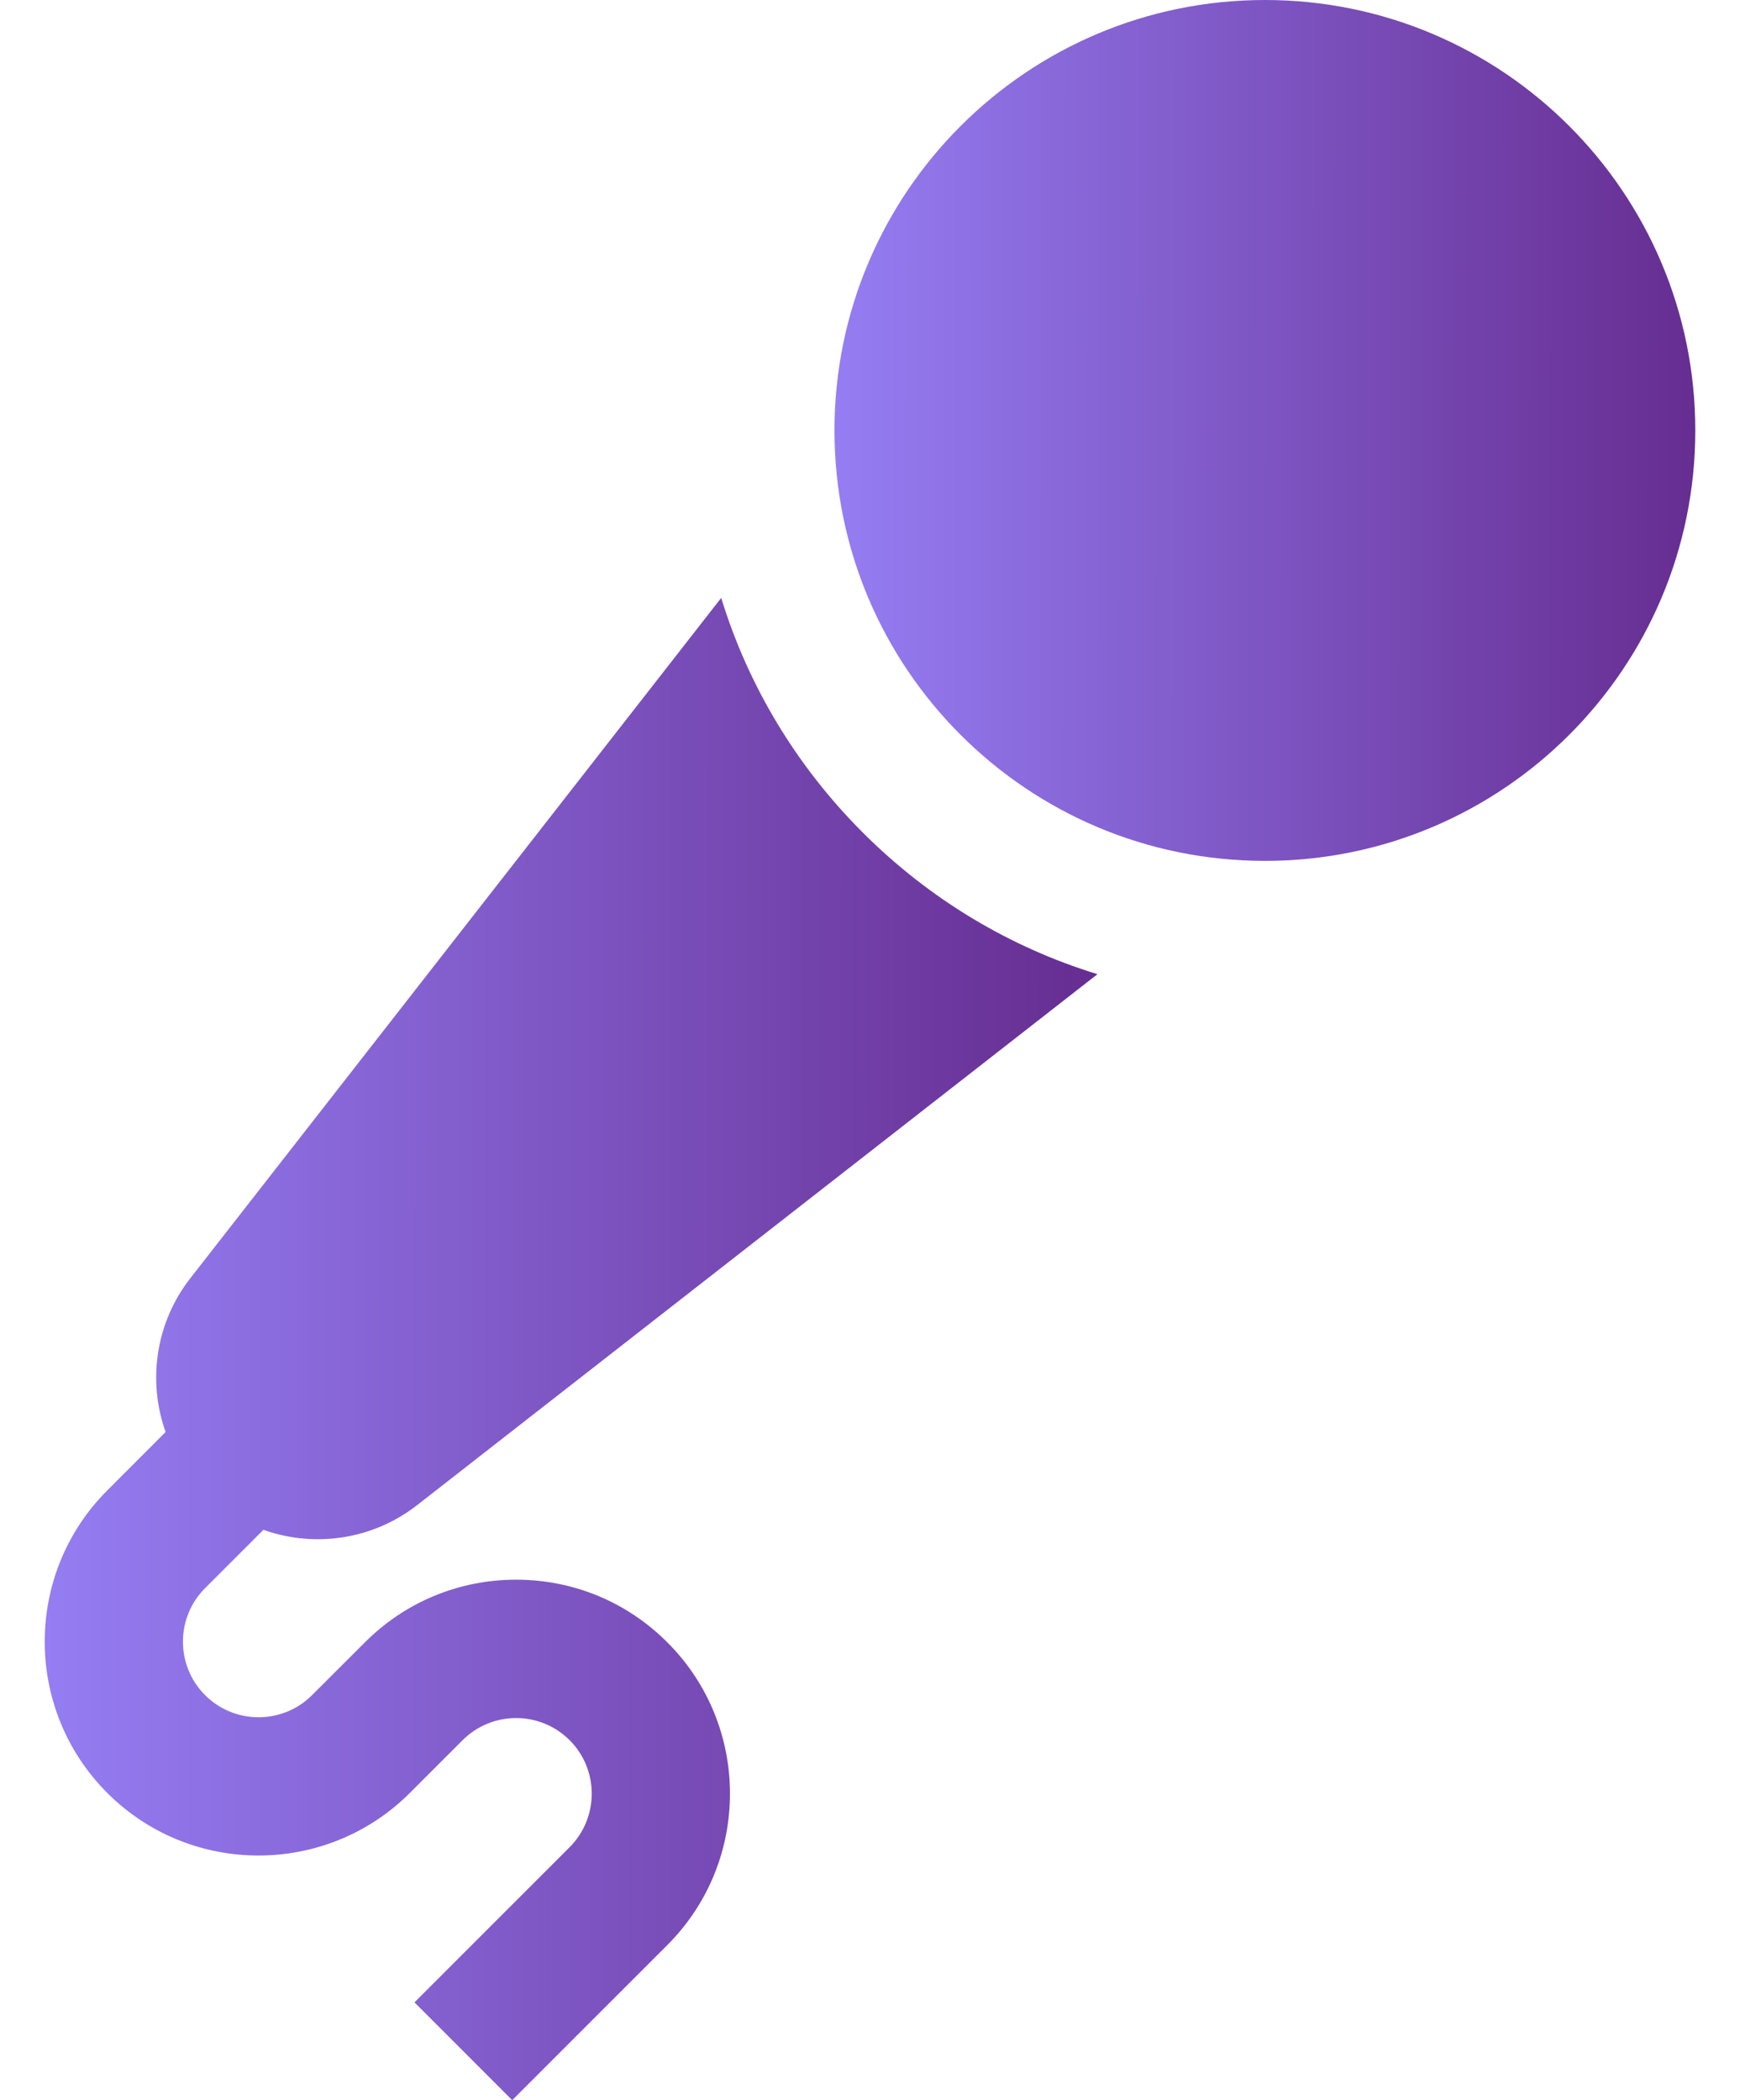 <svg width="29" height="35" viewBox="0 0 29 35" fill="none" xmlns="http://www.w3.org/2000/svg">
<path d="M21.082 14.347C25.044 14.347 28.255 11.135 28.255 7.173C28.255 3.212 25.044 0 21.082 0C17.12 0 13.908 3.212 13.908 7.173C13.908 11.135 17.12 14.347 21.082 14.347Z" fill="url(#paint0_linear_446_12082)"/>
<path d="M8.602 26.326C7.65 26.326 6.754 26.697 6.081 27.371L5.201 28.25C4.709 28.742 3.909 28.742 3.418 28.25C2.926 27.759 2.926 26.959 3.418 26.467L4.39 25.495C5.235 25.796 6.205 25.666 6.954 25.082L18.291 16.235C16.83 15.787 15.491 14.986 14.38 13.875C13.269 12.764 12.468 11.425 12.02 9.964L3.173 21.301C2.589 22.049 2.459 23.02 2.76 23.865L1.788 24.838C0.398 26.228 0.398 28.49 1.788 29.88C3.178 31.271 5.44 31.27 6.831 29.88L7.71 29.001C8.202 28.509 9.002 28.509 9.494 29.001C9.985 29.492 9.985 30.292 9.494 30.784L6.908 33.37L8.537 35L11.123 32.414C12.514 31.023 12.514 28.761 11.123 27.371C10.45 26.697 9.555 26.326 8.602 26.326Z" fill="url(#paint1_linear_446_12082)"/>
<defs>
<linearGradient id="paint0_linear_446_12082" x1="13.908" y1="8.351" x2="28.256" y2="8.367" gradientUnits="userSpaceOnUse">
<stop stop-color="#957DF3"/>
<stop offset="1" stop-color="#662D91"/>
</linearGradient>
<linearGradient id="paint1_linear_446_12082" x1="0.745" y1="24.537" x2="18.291" y2="24.551" gradientUnits="userSpaceOnUse">
<stop stop-color="#957DF3"/>
<stop offset="1" stop-color="#662D91"/>
</linearGradient>
</defs>
</svg>

